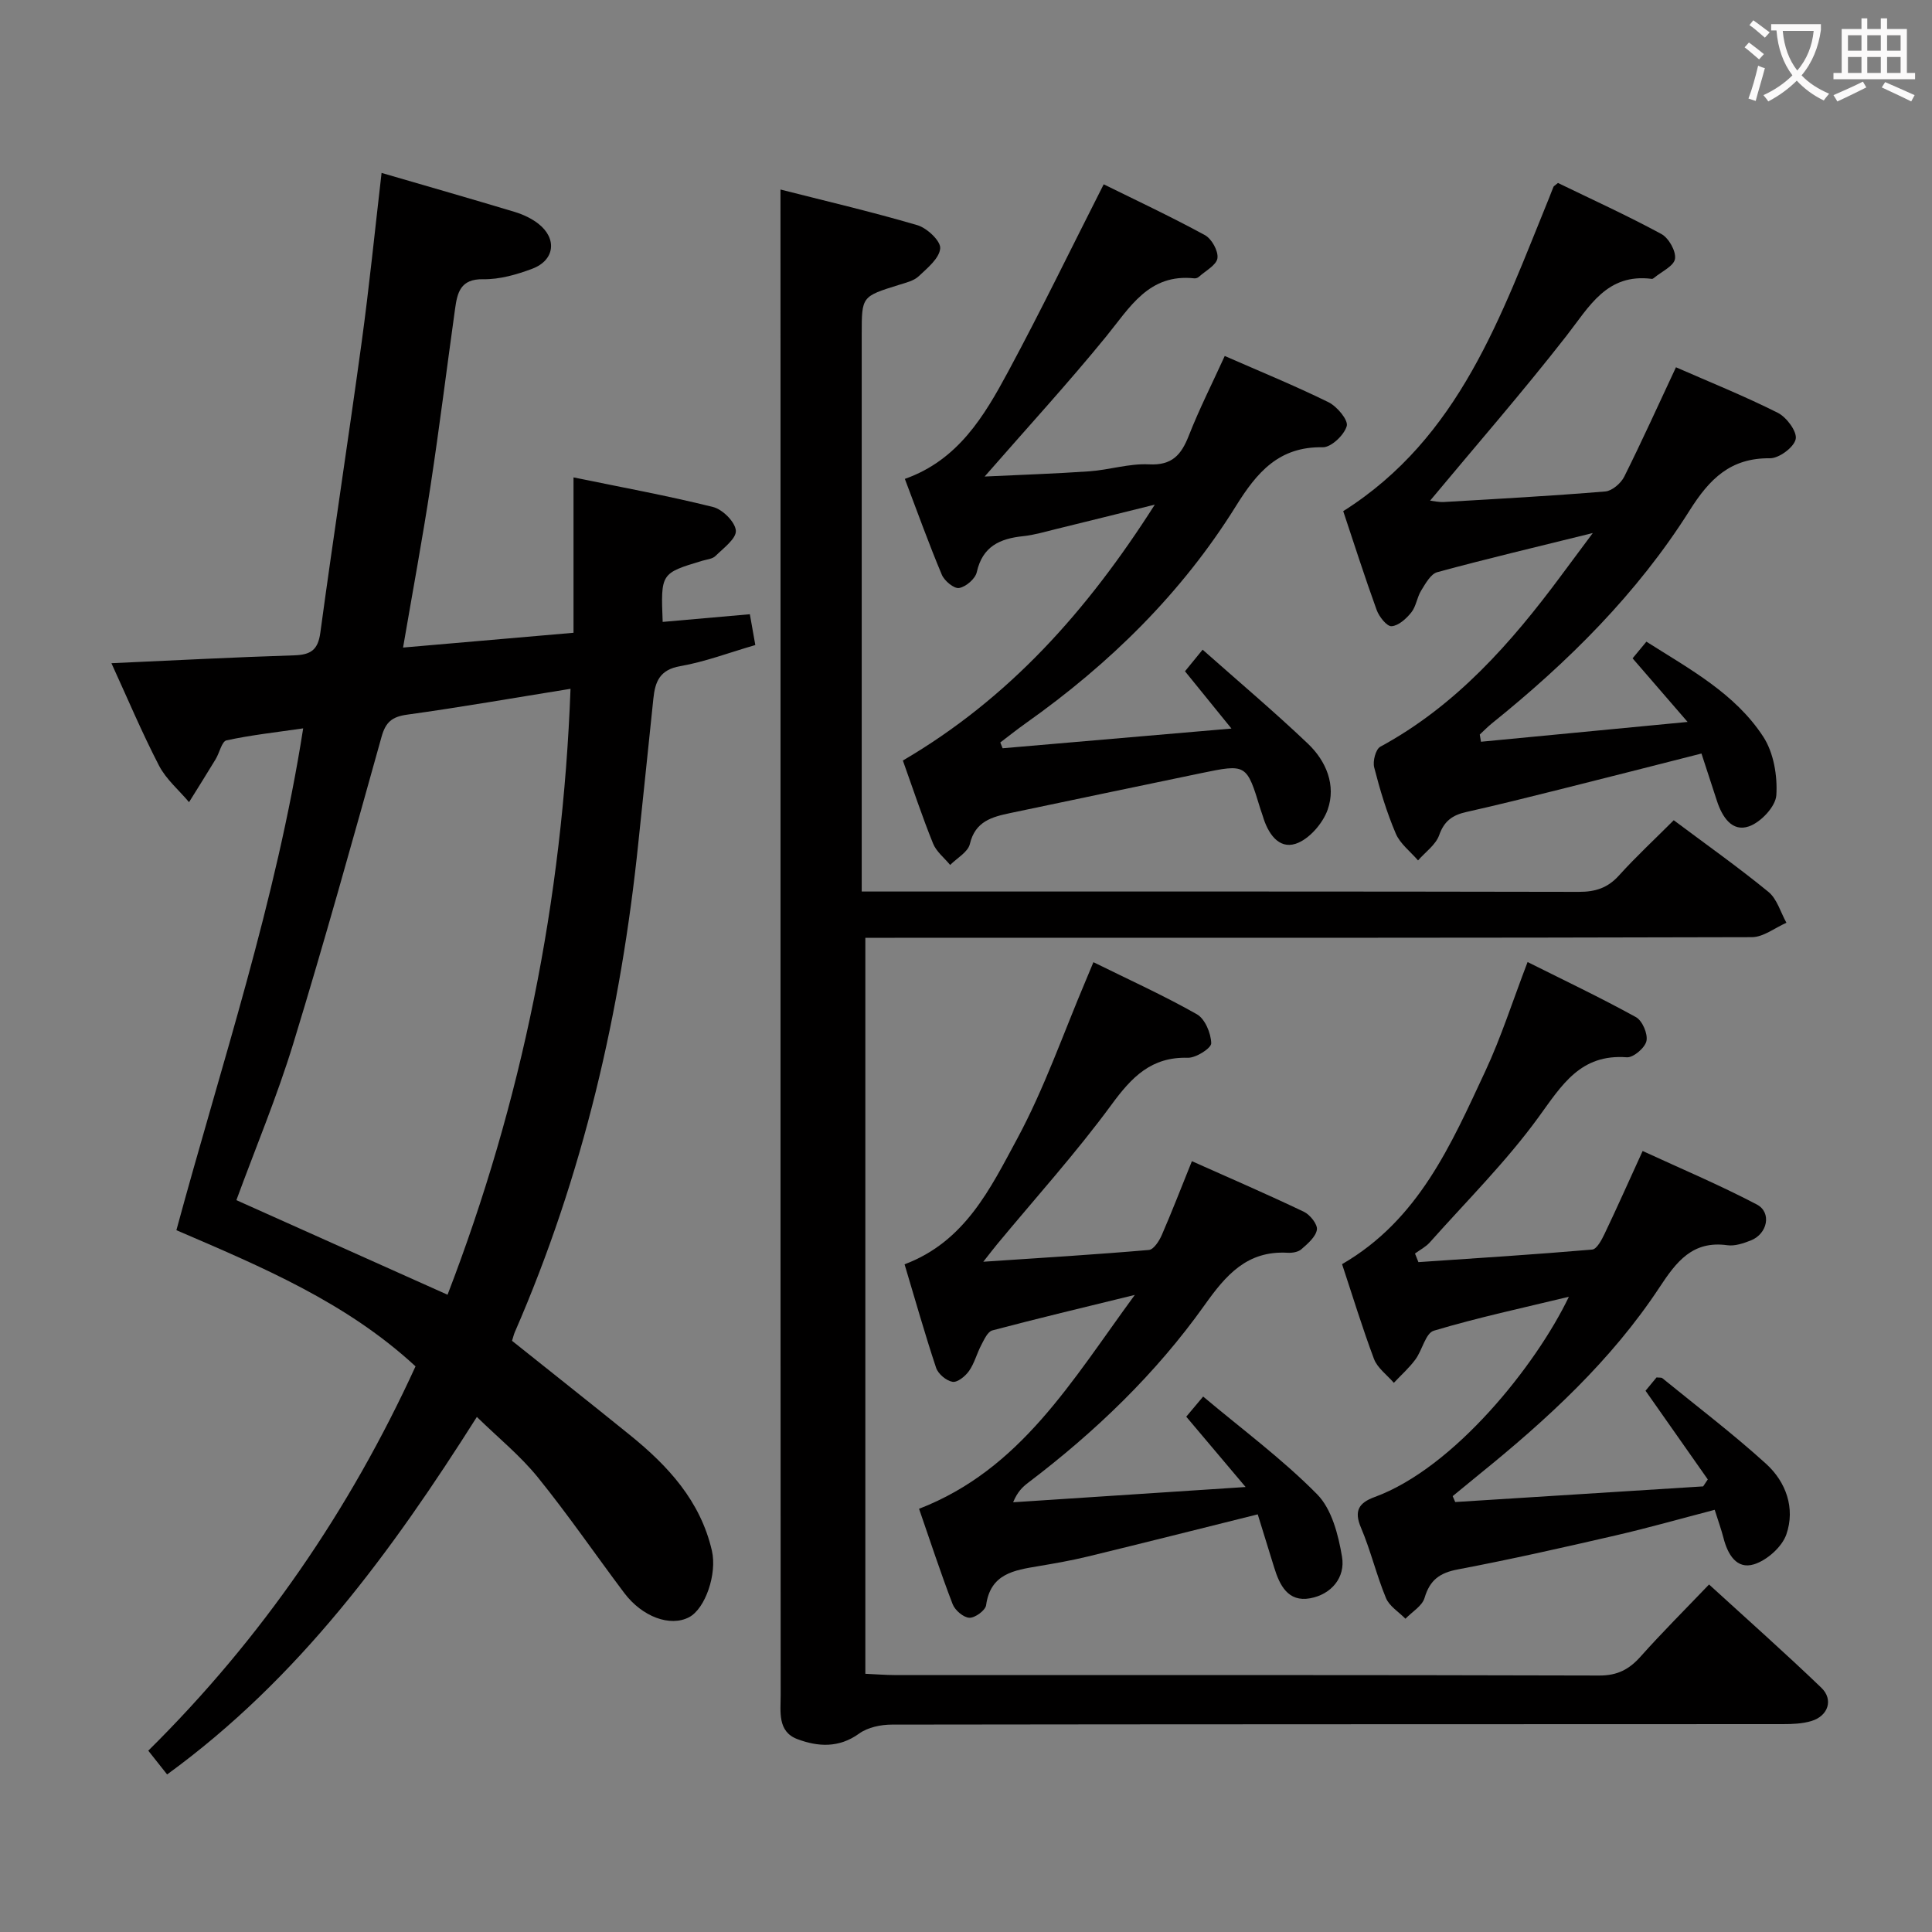 <svg enable-background="new 0 0 400 400" viewBox="0 0 400 400" xmlns="http://www.w3.org/2000/svg"><rect x="0" y="0" width="400" height="400" fill="#808080" stroke="none"/><g fill="#010000"><path d="m86.03 282.89c-14.34-13.27-31.85-20.6-49.51-28.19 9.34-34.45 20.63-67.98 26.25-103.9-5.57.81-10.78 1.38-15.87 2.48-.98.21-1.45 2.58-2.25 3.9-1.81 2.99-3.67 5.94-5.51 8.9-2.11-2.51-4.75-4.73-6.22-7.57-3.56-6.88-6.57-14.04-9.85-21.2 12.95-.58 25.39-1.24 37.83-1.63 3.39-.11 4.93-1.06 5.42-4.68 2.72-20.07 5.81-40.1 8.56-60.17 1.57-11.5 2.73-23.05 4.12-35.03 9.51 2.77 18.58 5.37 27.61 8.09 1.71.52 3.45 1.34 4.85 2.43 3.93 3.07 3.41 7.56-1.26 9.32-3.22 1.21-6.77 2.23-10.15 2.17-4.76-.09-5.37 2.81-5.84 6.18-1.7 12.17-3.21 24.37-5.06 36.52-1.67 10.97-3.7 21.88-5.7 33.56 11.72-1.02 23.36-2.03 35.29-3.06 0-10.84 0-21.13 0-32.17 9.96 2.05 19.5 3.79 28.89 6.13 1.97.49 4.57 3.08 4.72 4.88.13 1.65-2.56 3.63-4.22 5.26-.63.63-1.82.71-2.77 1-8.56 2.58-8.56 2.58-8.16 12.65 5.84-.52 11.69-1.03 18.05-1.59.36 2.02.72 4.04 1.13 6.38-5.4 1.56-10.39 3.47-15.55 4.37-4.26.74-5.2 3.23-5.56 6.74-1.01 9.92-2.08 19.83-3.1 29.74-3.61 35.05-11.47 69.02-25.59 101.42-.2.45-.3.94-.57 1.78 8.09 6.46 16.29 12.94 24.41 19.51 7.89 6.38 14.59 13.63 16.97 23.94 1.11 4.81-1.37 12.02-4.73 13.78-3.89 2.04-9.68-.05-13.43-5.04-5.99-7.97-11.63-16.21-17.9-23.95-3.63-4.48-8.21-8.19-12.6-12.48-17.56 27.73-36.75 54.1-64.13 74.02-1.38-1.75-2.56-3.23-3.9-4.92 23.47-23.22 41.7-49.81 55.33-79.57zm6.63-14.83c15.39-39.96 23.83-81.64 25.46-125.45-11.87 1.91-22.82 3.83-33.82 5.35-3.14.43-4.46 1.54-5.31 4.61-5.93 21.23-11.84 42.48-18.29 63.55-3.34 10.9-7.76 21.47-11.76 32.36 14.51 6.51 28.83 12.92 43.72 19.58z"/><path d="m161.59 39.24c8.87 2.26 18.68 4.55 28.34 7.38 1.99.58 4.85 3.27 4.73 4.79-.16 2.06-2.65 4.09-4.46 5.79-1.02.96-2.66 1.33-4.08 1.78-7.71 2.4-7.71 2.38-7.71 10.16v108.99 6.45h5.98c47.5 0 94.99-.03 142.49.07 3.43.01 5.98-.81 8.31-3.39 3.56-3.94 7.47-7.56 11.34-11.44 6.65 4.98 13.32 9.69 19.61 14.84 1.78 1.46 2.51 4.22 3.72 6.39-2.38 1.04-4.76 2.97-7.15 2.98-59.16.17-118.32.13-177.48.13-1.99 0-3.98 0-6.07 0v152.38c2.47.11 4.23.26 5.98.26 48.66.01 97.32-.04 145.99.1 3.74.01 6.17-1.27 8.54-3.93 4.42-4.96 9.14-9.66 14.17-14.92 7.89 7.21 15.71 14.14 23.24 21.37 2.57 2.47 1.42 5.86-2.05 6.9-1.86.56-3.92.64-5.89.64-61.49.03-122.99.01-184.48.1-2.29 0-5 .56-6.79 1.86-4.2 3.03-8.55 2.74-12.8 1.14-4.13-1.56-3.44-5.69-3.44-9.1-.04-62.49-.03-124.99-.03-187.48 0-27.66 0-55.33 0-82.99-.01-13.45-.01-26.91-.01-41.25z"/><path d="m329.77 110.36c-11.66 2.89-21.97 5.32-32.19 8.1-1.37.37-2.45 2.37-3.35 3.82-.86 1.39-1.03 3.26-2.03 4.51-1.03 1.29-2.65 2.77-4.09 2.86-.98.06-2.57-1.96-3.08-3.34-2.49-6.87-4.71-13.83-6.93-20.48 24.16-15.26 32.69-40.54 42.64-64.89.31-.76.58-1.53.9-2.28.06-.13.24-.21.92-.78 6.98 3.39 14.33 6.73 21.41 10.57 1.52.82 3.07 3.56 2.82 5.14-.23 1.5-2.79 2.64-4.34 3.94-.12.1-.31.23-.44.21-9.35-1.2-12.96 5.73-17.69 11.79-9.08 11.64-18.79 22.78-28.23 34.12.51.05 1.74.35 2.95.28 11.12-.65 22.24-1.26 33.33-2.18 1.4-.12 3.21-1.68 3.9-3.04 3.69-7.39 7.09-14.92 10.72-22.67 6.88 3.02 14.13 5.93 21.09 9.43 1.82.91 4.03 3.91 3.7 5.44-.36 1.7-3.45 3.99-5.33 3.97-8.18-.09-12.51 4.27-16.63 10.8-10.84 17.2-25.15 31.38-40.94 44.09-.88.71-1.68 1.54-2.51 2.31.08.5.17.99.25 1.49 13.7-1.31 27.4-2.62 42.78-4.1-4.45-5.15-7.84-9.06-11.39-13.17.84-1.01 1.76-2.13 2.86-3.45 8.96 5.69 18.36 10.72 24.2 19.69 2.15 3.3 2.96 8.1 2.7 12.1-.15 2.35-3.21 5.6-5.66 6.45-3.53 1.23-5.55-1.98-6.62-5.22-1.09-3.29-2.15-6.58-3.22-9.86-9.92 2.52-19.64 5.01-29.36 7.44-6.43 1.61-12.87 3.22-19.34 4.67-2.82.63-4.56 1.83-5.6 4.78-.71 2.01-2.87 3.51-4.38 5.24-1.58-1.84-3.71-3.44-4.61-5.56-1.88-4.41-3.28-9.05-4.47-13.7-.33-1.28.31-3.76 1.27-4.28 15.63-8.48 27.02-21.39 37.4-35.38 1.98-2.65 3.94-5.29 6.59-8.86z"/><path d="m186.93 157.46c21.95-12.86 38.07-30.86 52.16-52.98-7.76 1.92-14.11 3.51-20.46 5.06-2.26.55-4.51 1.23-6.81 1.47-4.81.5-8.4 2.11-9.59 7.45-.3 1.37-2.25 3.04-3.66 3.28-1.04.18-3.05-1.48-3.58-2.76-2.69-6.39-5.03-12.93-7.65-19.83 11.05-3.9 16.44-13.02 21.41-22.25 6.74-12.52 12.95-25.33 19.76-38.74 6.29 3.11 13.73 6.59 20.94 10.51 1.41.76 2.81 3.28 2.61 4.78-.19 1.43-2.45 2.6-3.84 3.86-.23.21-.63.35-.93.32-9.46-1.03-13.35 6.01-18.29 12.06-7.86 9.64-16.29 18.83-25.14 28.97 7.42-.36 14.55-.58 21.67-1.08 4.14-.29 8.27-1.65 12.35-1.44 4.78.25 6.68-1.96 8.24-5.92 2.17-5.53 4.87-10.86 7.45-16.52 7.27 3.19 14.5 6.14 21.49 9.58 1.76.87 4.12 3.69 3.77 4.93-.53 1.86-3.22 4.42-4.96 4.39-9.09-.17-13.63 5.18-17.98 12.17-11.22 18.04-26.15 32.67-43.45 44.92-1.82 1.29-3.56 2.68-5.34 4.03.16.4.32.8.48 1.2 15.38-1.32 30.76-2.65 47.38-4.08-3.65-4.51-6.52-8.04-9.62-11.86 1.01-1.24 2.02-2.47 3.65-4.47 7.48 6.63 14.84 12.84 21.8 19.46 3.78 3.6 5.87 8.6 4.09 13.66-1.01 2.86-3.87 6.16-6.62 7.06-3.58 1.17-5.79-2.24-6.81-5.72-.14-.48-.33-.94-.48-1.42-2.87-9.41-2.87-9.43-12.37-7.46-13.14 2.73-26.28 5.48-39.42 8.24-3.78.8-7.27 1.69-8.38 6.41-.39 1.67-2.66 2.91-4.08 4.34-1.21-1.47-2.87-2.76-3.54-4.44-2.24-5.53-4.12-11.22-6.25-17.18z"/><path d="m277.86 261.73c15.85-9.17 22.57-24.77 29.66-39.96 3.28-7.02 5.64-14.48 8.75-22.59 7.54 3.77 15.11 7.37 22.44 11.41 1.32.73 2.49 3.46 2.17 4.94-.3 1.41-2.72 3.47-4.06 3.37-9.61-.73-13.45 5.75-18.29 12.41-6.7 9.22-14.9 17.36-22.51 25.92-.83.93-2.03 1.54-3.06 2.3.24.59.47 1.19.71 1.78 11.99-.82 24-1.57 35.97-2.6.96-.08 1.98-2.02 2.58-3.28 2.57-5.38 4.99-10.83 7.87-17.13 7.89 3.64 15.93 7.03 23.63 11.07 3.15 1.65 2.23 6.09-1.23 7.45-1.53.6-3.31 1.21-4.86.99-7.22-1-10.56 3.43-14.04 8.71-10 15.17-23.24 27.33-37.27 38.68-1.86 1.51-3.71 3.04-5.56 4.56.18.41.35.81.53 1.22 17.11-1.08 34.22-2.16 51.33-3.24.32-.48.64-.96.96-1.44-4.21-6-8.43-12.01-12.89-18.36.53-.65 1.45-1.76 2.28-2.76.59.07.99-.01 1.19.15 7.2 5.87 14.62 11.5 21.49 17.74 4.13 3.75 6.07 9.2 4.2 14.6-.9 2.6-4 5.36-6.69 6.2-3.62 1.13-5.47-2.08-6.33-5.45-.45-1.76-1.08-3.47-1.82-5.83-6.94 1.81-13.72 3.74-20.58 5.32-10.83 2.5-21.68 4.95-32.6 7.02-3.76.71-5.8 2.2-6.89 5.9-.5 1.68-2.59 2.89-3.96 4.31-1.38-1.41-3.33-2.59-4.03-4.28-1.97-4.75-3.16-9.83-5.17-14.56-1.51-3.53-.41-5.17 2.81-6.35 16.47-6.02 33.44-27.3 40.23-41.47-9.58 2.32-18.88 4.31-27.97 7.03-1.7.51-2.38 4.03-3.81 5.96-1.29 1.75-2.96 3.23-4.46 4.83-1.4-1.63-3.39-3.05-4.11-4.94-2.43-6.48-4.45-13.12-6.61-19.63z"/><path d="m260.4 313.53c-12.04 3-23.6 5.92-35.18 8.73-3.38.82-6.81 1.42-10.25 2-5 .84-9.91 1.54-10.81 8.09-.15 1.07-2.3 2.64-3.46 2.59-1.22-.05-2.97-1.54-3.46-2.8-2.49-6.47-4.64-13.06-6.96-19.76 21.05-8.16 31.56-26.41 44.67-44.28-10.81 2.65-20.19 4.88-29.51 7.35-.96.26-1.68 1.89-2.27 3.01-.93 1.76-1.42 3.78-2.54 5.38-.76 1.09-2.4 2.42-3.42 2.25-1.29-.22-2.98-1.63-3.4-2.9-2.35-7.06-4.37-14.24-6.53-21.43 12.54-4.7 17.79-15.76 23.3-25.96 5.65-10.47 9.58-21.87 14.25-32.87.45-1.05.88-2.11 1.55-3.72 7.32 3.61 14.55 6.89 21.42 10.78 1.68.95 2.92 3.92 2.97 6 .03 1.02-3.16 3.06-4.84 3.01-7.57-.22-11.62 4-15.79 9.69-7.36 10.03-15.74 19.31-23.69 28.91-.69.83-1.34 1.69-2.87 3.63 12.24-.82 23.28-1.49 34.29-2.44.99-.09 2.14-1.87 2.67-3.1 2.11-4.85 4.01-9.79 6.23-15.28 7.83 3.49 15.57 6.84 23.18 10.47 1.28.61 2.87 2.61 2.7 3.71-.24 1.5-1.91 2.91-3.22 4.06-.66.58-1.9.78-2.85.72-8.39-.47-12.75 4.59-17.23 10.9-10.09 14.18-22.6 26.18-36.48 36.71-1.16.88-2.23 1.9-3.11 4.05 15.53-1.02 31.07-2.04 48.13-3.16-4.67-5.53-8.37-9.91-12.29-14.56.8-.96 1.81-2.16 3.5-4.17 8.09 6.8 16.42 12.96 23.6 20.24 3.03 3.07 4.39 8.39 5.15 12.92.73 4.31-2.22 7.81-6.61 8.61-4.56.83-6.31-2.69-7.45-6.42-1.07-3.48-2.15-6.95-3.39-10.96z"/></g><path d="m362.1 8.8c1.1.8 2.1 1.6 3.1 2.4l-1 1.1c-1.3-1.1-2.3-2-3-2.5zm1.9 4.8c.5.2.9.4 1.4.5-.6 2.3-1.3 4.5-1.9 6.8l-1.5-.5c.8-2.1 1.4-4.3 2-6.8zm-1-9.4c1.3.9 2.4 1.8 3.4 2.5l-1 1.1c-1.4-1.2-2.4-2.1-3.2-2.6zm3.7 2.2v-1.4h10.3v1.2c-.5 3.6-1.8 6.8-4 9.4 1.5 1.6 3.4 2.8 5.7 3.8-.3.4-.7.8-1.1 1.4-2.3-1.1-4.1-2.5-5.6-4.1-1.6 1.6-3.6 3.1-5.9 4.3-.3-.5-.7-.9-1-1.3 2.4-1.1 4.4-2.5 6-4.1-1.9-2.5-3-5.6-3.3-9.3h-1.1zm8.8 0h-6.4c.3 3.3 1.3 6 3 8.2 2-2.3 3.1-5.1 3.4-8.2z" fill="#fbfafa"/><path d="m385.3 3.8h1.3v2.2h2.8v-2.2h1.3v2.2h4.1v9.1h1.7v1.3h-16.9v-1.3h1.7v-9.1h4.1v-2.2zm.4 13.1.7 1.2c-1.8.9-3.8 1.9-6 2.9-.2-.4-.5-.8-.8-1.3 2.3-1 4.3-1.9 6.1-2.8zm-3.1-6.4h2.8v-3.2h-2.8zm0 4.6h2.8v-3.3h-2.8zm4-4.6h2.8v-3.2h-2.8zm0 4.6h2.8v-3.3h-2.8zm3.7 1.9c2.1.9 4.1 1.8 6.1 2.7l-.7 1.3c-2.2-1.1-4.2-2-6.1-2.9zm3.2-9.7h-2.8v3.2h2.8zm-2.8 7.8h2.8v-3.3h-2.8z" fill="#fbfafa"/></svg>